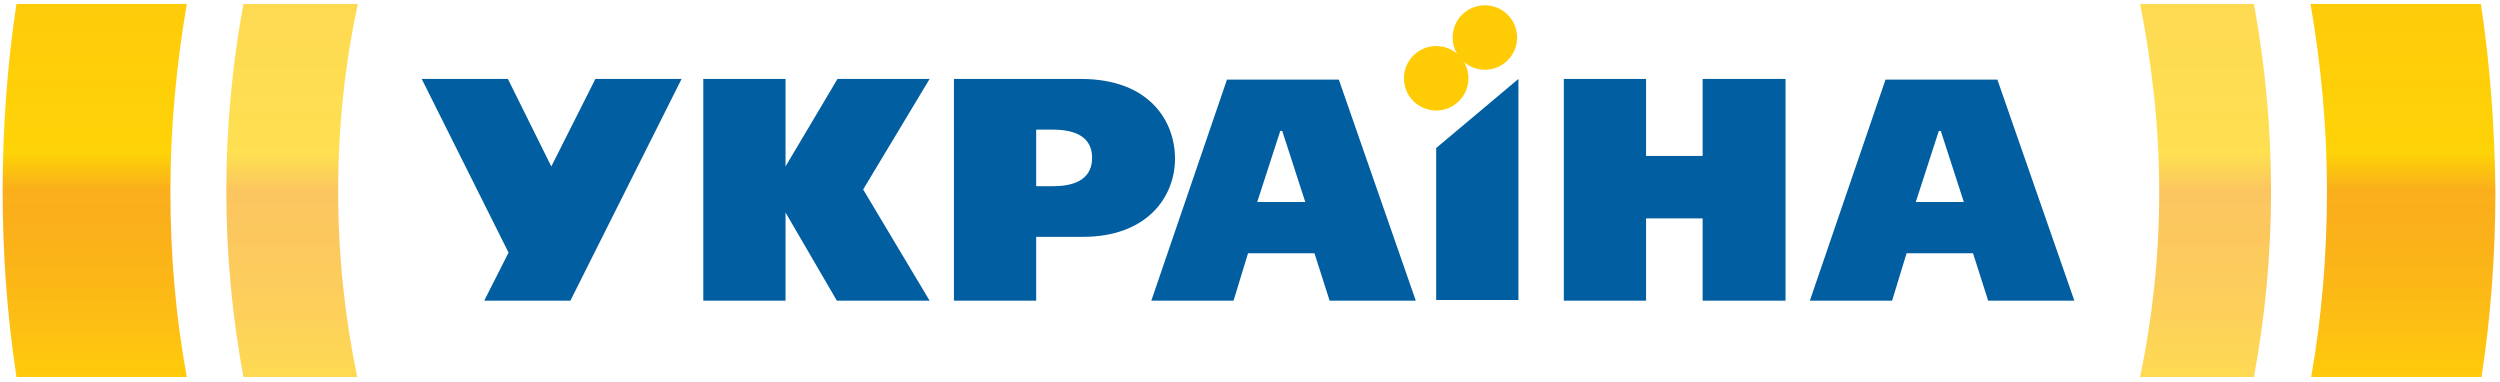 <svg viewBox="0 0 380 58" xmlns="http://www.w3.org/2000/svg"><defs><linearGradient x1="49.723%" y1=".004%" x2="49.723%" y2="99.993%" id="prefix__prefix__linearGradient-1"><stop stop-color="#FFCB0A" offset="0%"/><stop stop-color="#FED307" offset="40%"/><stop stop-color="#FAAE1B" offset="50%"/><stop stop-color="#FBB219" offset="65.06%"/><stop stop-color="#FDBD14" offset="83.54%"/><stop stop-color="#FFCB0A" offset="100%"/></linearGradient><linearGradient x1="49.799%" y1=".004%" x2="49.799%" y2="99.993%" id="prefix__prefix__linearGradient-2"><stop stop-color="#FFCB0A" offset="0%"/><stop stop-color="#FED307" offset="40%"/><stop stop-color="#FAAE1B" offset="50%"/><stop stop-color="#FBB219" offset="65.06%"/><stop stop-color="#FDBD14" offset="83.54%"/><stop stop-color="#FFCB0A" offset="100%"/></linearGradient><linearGradient x1="49.945%" y1=".004%" x2="49.945%" y2="99.993%" id="prefix__prefix__linearGradient-3"><stop stop-color="#FFCB0A" offset="0%"/><stop stop-color="#FED307" offset="40%"/><stop stop-color="#FAAE1B" offset="50%"/><stop stop-color="#FBB219" offset="65.06%"/><stop stop-color="#FDBD14" offset="83.54%"/><stop stop-color="#FFCB0A" offset="100%"/></linearGradient><linearGradient x1="49.916%" y1=".004%" x2="49.916%" y2="99.993%" id="prefix__prefix__linearGradient-4"><stop stop-color="#FFCB0A" offset="0%"/><stop stop-color="#FED307" offset="40%"/><stop stop-color="#FAAE1B" offset="50%"/><stop stop-color="#FBB219" offset="65.06%"/><stop stop-color="#FDBD14" offset="83.54%"/><stop stop-color="#FFCB0A" offset="100%"/></linearGradient></defs><g id="prefix__prefix__Page-1" stroke="none" stroke-width="1" fill="none" fill-rule="evenodd"><g id="prefix__prefix__logo"><circle id="prefix__prefix__Oval" fill="#FFCB05" cx="218.3" cy="11.9" r="4.9"/><circle id="prefix__prefix__Oval" fill="#FFCB05" cx="225.7" cy="5.7" r="4.9"/><g id="prefix__prefix__Group" transform="translate(64 12)" fill="#005EA1"><path id="prefix__prefix__Shape" d="M154.3 33.6V10.5L166.8 0v33.6zm-73.3.1V0h19.3c10.5 0 14.3 6.5 14.3 12.1 0 5.9-4.3 11.9-14 11.9h-7.1v9.7H81zm12.5-17.4h2.6c3.9 0 5.9-1.5 5.9-4.3 0-2-1-4.3-6-4.3h-2.5v8.6zm44.6 17.4l-2.3-7.2h-10.1l-2.2 7.2H111L122.5.1h17l11.7 33.6h-13.1zm-11-15h7.3l-3.5-10.8h-.3l-3.5 10.8zM9.6 33.7l3.7-7.3L.1 0h13.1l6.6 13.3L26.5 0h13.1L22.7 33.7zm185.2 0V21.2h-8.6v12.5h-12.5V0h12.5v11.7h8.6V0h12.6v33.7zm43.4 0l-2.3-7.2h-10.1l-2.2 7.2h-12.5L222.6.1h17l11.7 33.6h-13.1zm-11-15h7.3L231 7.9h-.3l-3.5 10.8zm-164 15l-7.8-13.4v13.4H42.9V0h12.5v13.3L63.3 0h14L67.2 16.8l10.1 16.9z"/></g><path d="M328.2 29.1c0 9.7-1 19.1-2.9 28.2h17.3c1.7-9.2 2.6-18.6 2.6-28.2 0-9.7-.9-19.2-2.6-28.5h-17.3c1.8 9.2 2.9 18.7 2.9 28.5z" id="prefix__prefix__Shape" fill="url(#prefix__prefix__linearGradient-1)" opacity=".7"/><path d="M377.1.6h-25.9c1.6 9.2 2.5 18.8 2.5 28.5 0 9.6-.8 19.1-2.4 28.2h25.9c1.4-9.2 2.1-18.6 2.1-28.2-.1-9.7-.8-19.2-2.2-28.5z" id="prefix__prefix__Shape" fill="url(#prefix__prefix__linearGradient-2)"/><path d="M25.9 29.1c0-9.7.9-19.2 2.5-28.5H2.5C1.1 9.9.4 19.4.4 29.1c0 9.6.7 19 2.1 28.2h25.9c-1.7-9.2-2.5-18.6-2.5-28.2z" id="prefix__prefix__Shape" fill="url(#prefix__prefix__linearGradient-3)"/><path d="M37 57.3h17.3c-1.9-9.1-2.9-18.6-2.9-28.2 0-9.8 1-19.3 3-28.5H37c-1.7 9.2-2.6 18.7-2.6 28.5 0 9.6.9 19 2.6 28.2z" id="prefix__prefix__Shape" fill="url(#prefix__prefix__linearGradient-4)" opacity=".7"/></g></g></svg>